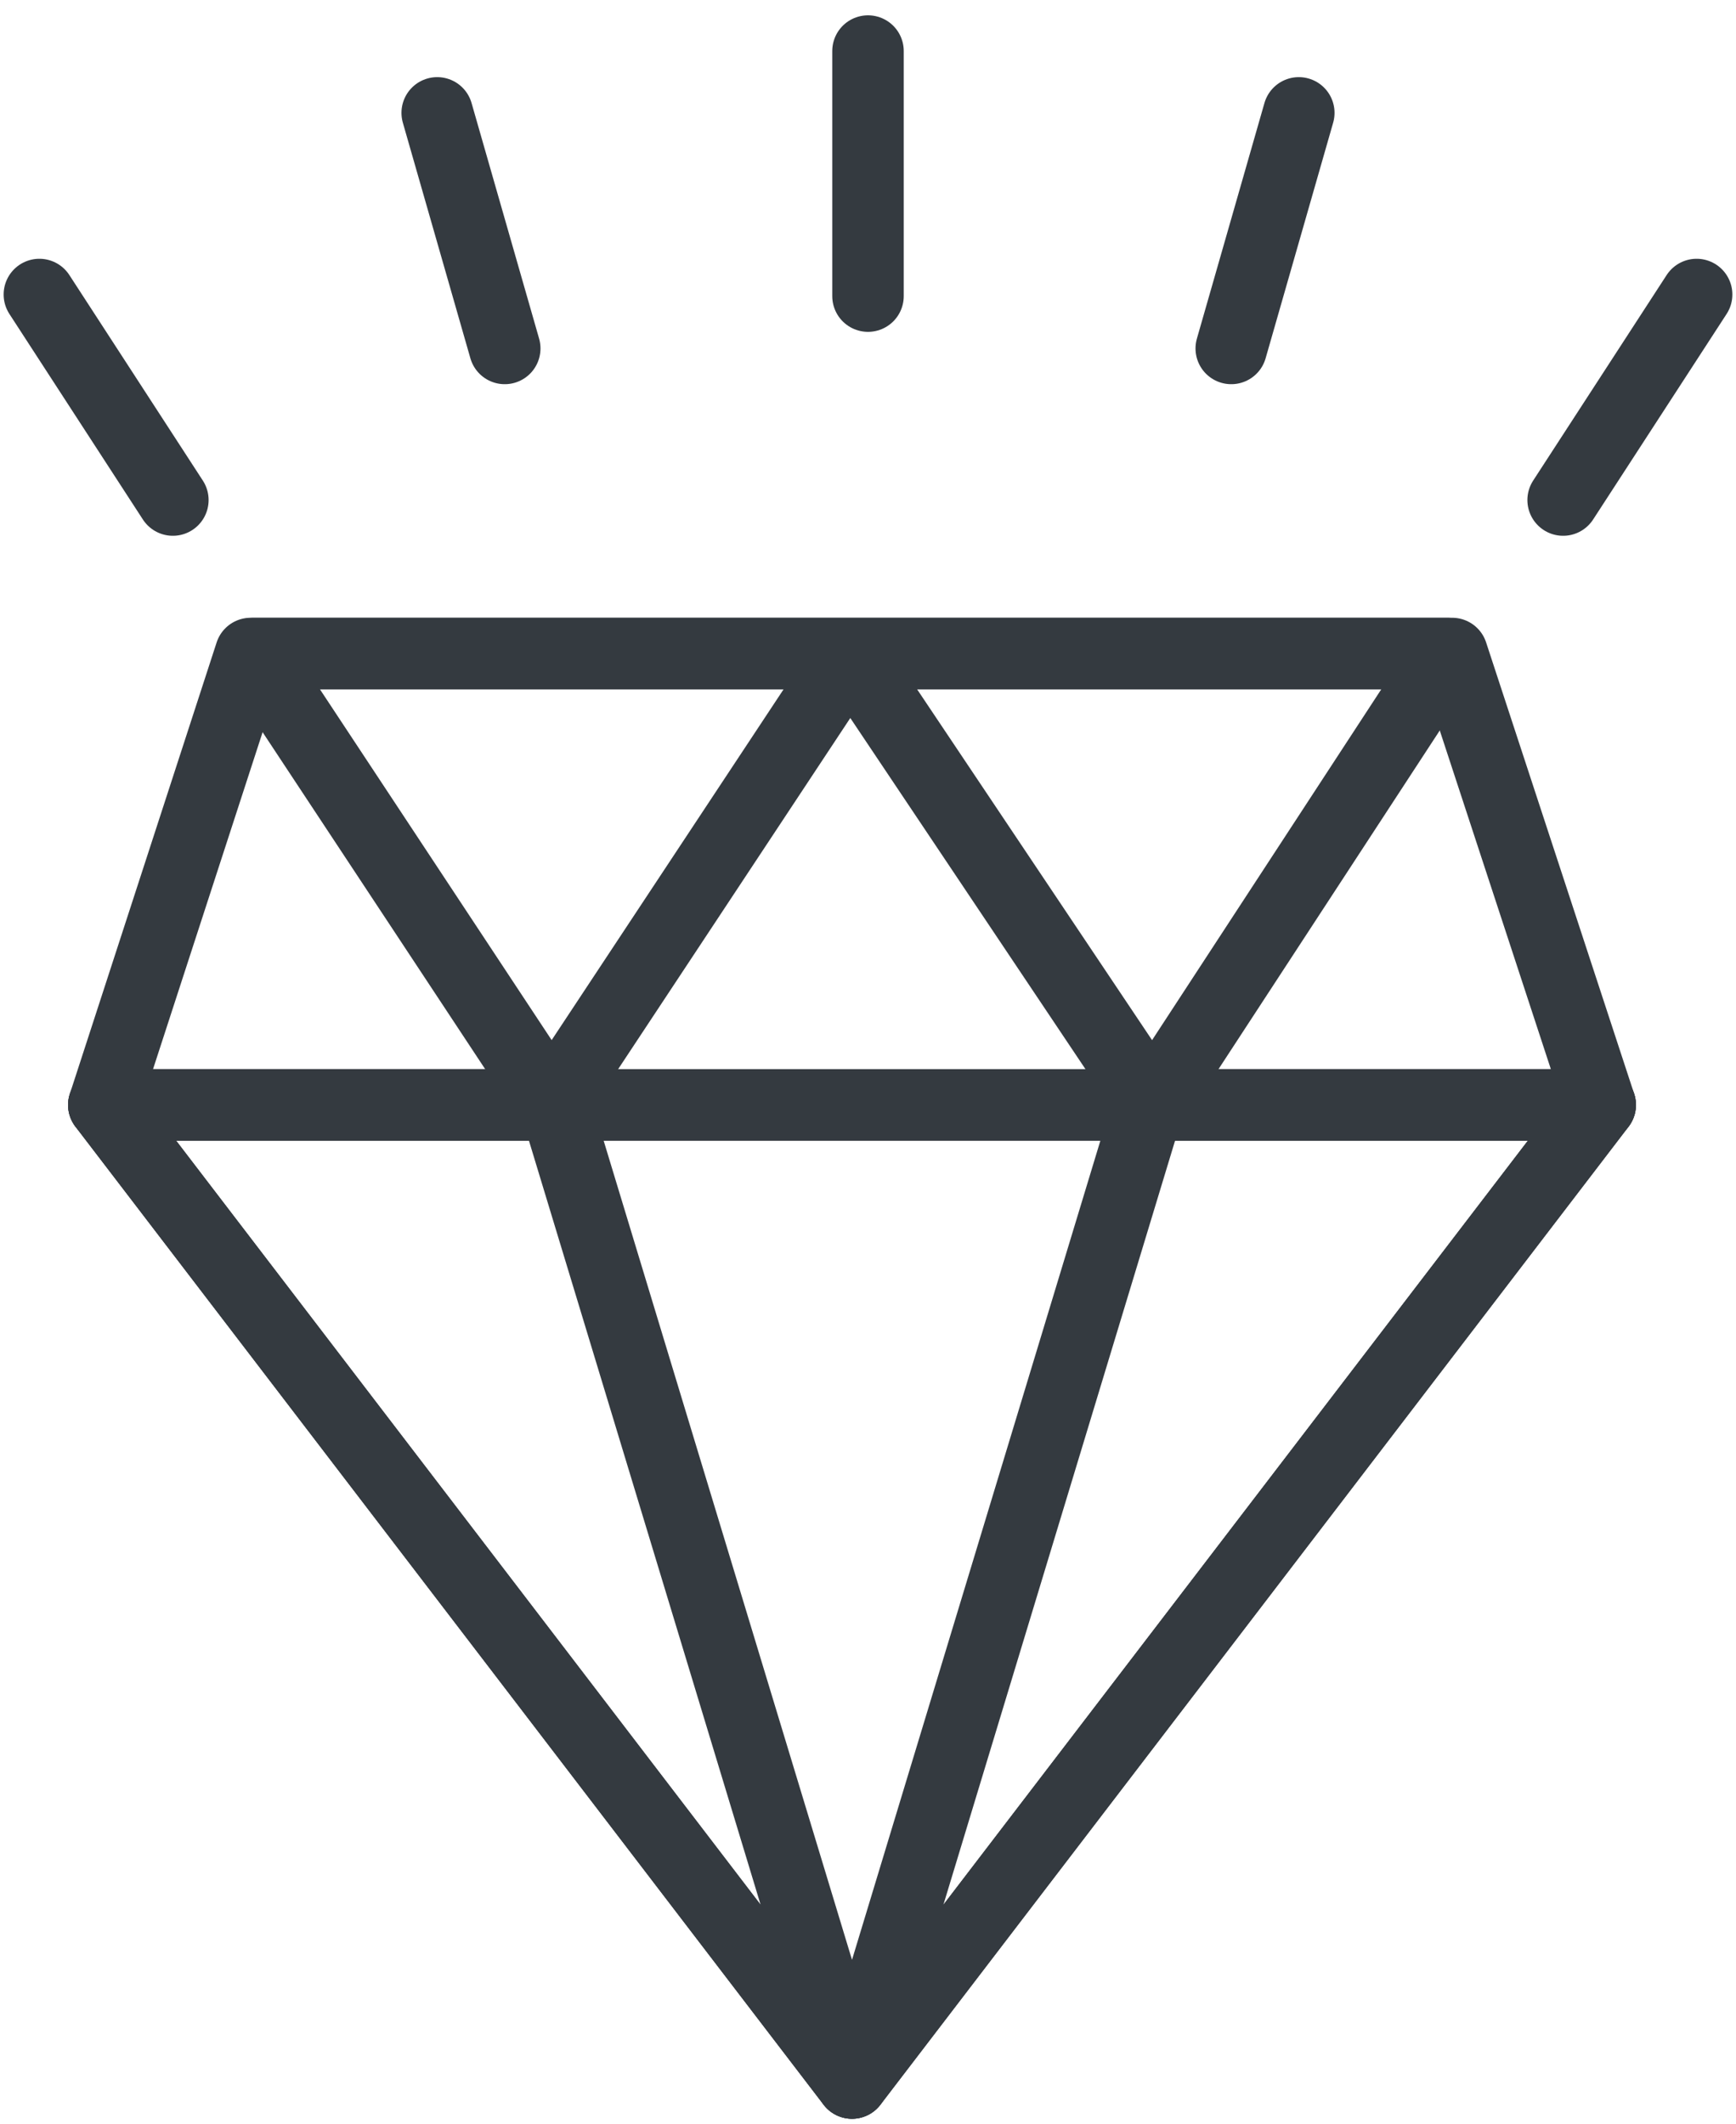<?xml version="1.0" encoding="UTF-8"?>
<svg width="85px" height="104px" viewBox="0 0 85 104" version="1.1" xmlns="http://www.w3.org/2000/svg" xmlns:xlink="http://www.w3.org/1999/xlink">
    <!-- Generator: Sketch 47 (45396) - http://www.bohemiancoding.com/sketch -->
    <title>holidays-20</title>
    <desc>Created with Sketch.</desc>
    <defs></defs>
    <g id="ALL" stroke="none" stroke-width="1" fill="none" fill-rule="evenodd" stroke-linecap="round" fill-opacity="0" stroke-linejoin="round">
        <g id="Primary" transform="translate(-5310, -7501)" stroke="#343A40" stroke-width="3.5" fill="#DBECFF">
            <g id="holidays-20" transform="translate(5311, 7503)">
                <polygon id="Layer-1" points="11.271 30 70.101 30 77.351 52.105 4.083 52.105"></polygon>
                <polygon id="Layer-2" points="11.41 30 26.01 52.105 40.624 30 55.427 52.105 69.867 30"></polygon>
                <polygon id="Layer-3" points="4.083 52.105 77.351 52.105 40.717 100"></polygon>
                <path d="M77.351,52.105 L40.717,100 L55.237,52.105 L77.351,52.105 Z" id="Layer-5"></path>
                <polygon id="Layer-4" points="4.083 52.105 26.197 52.105 40.717 100"></polygon>
                <path d="M41.5,0.5 L41.5,12.5" id="Layer-6"></path>
                <path d="M62.593,3.527 L59.286,15.063" id="Layer-7"></path>
                <path d="M82.072,12.421 L75.536,22.486" id="Layer-8"></path>
                <path d="M0.928,12.421 L7.464,22.486" id="Layer-9"></path>
                <path d="M20.407,3.527 L23.714,15.063" id="Layer-10"></path>
            </g>
        </g>
    </g>
</svg>